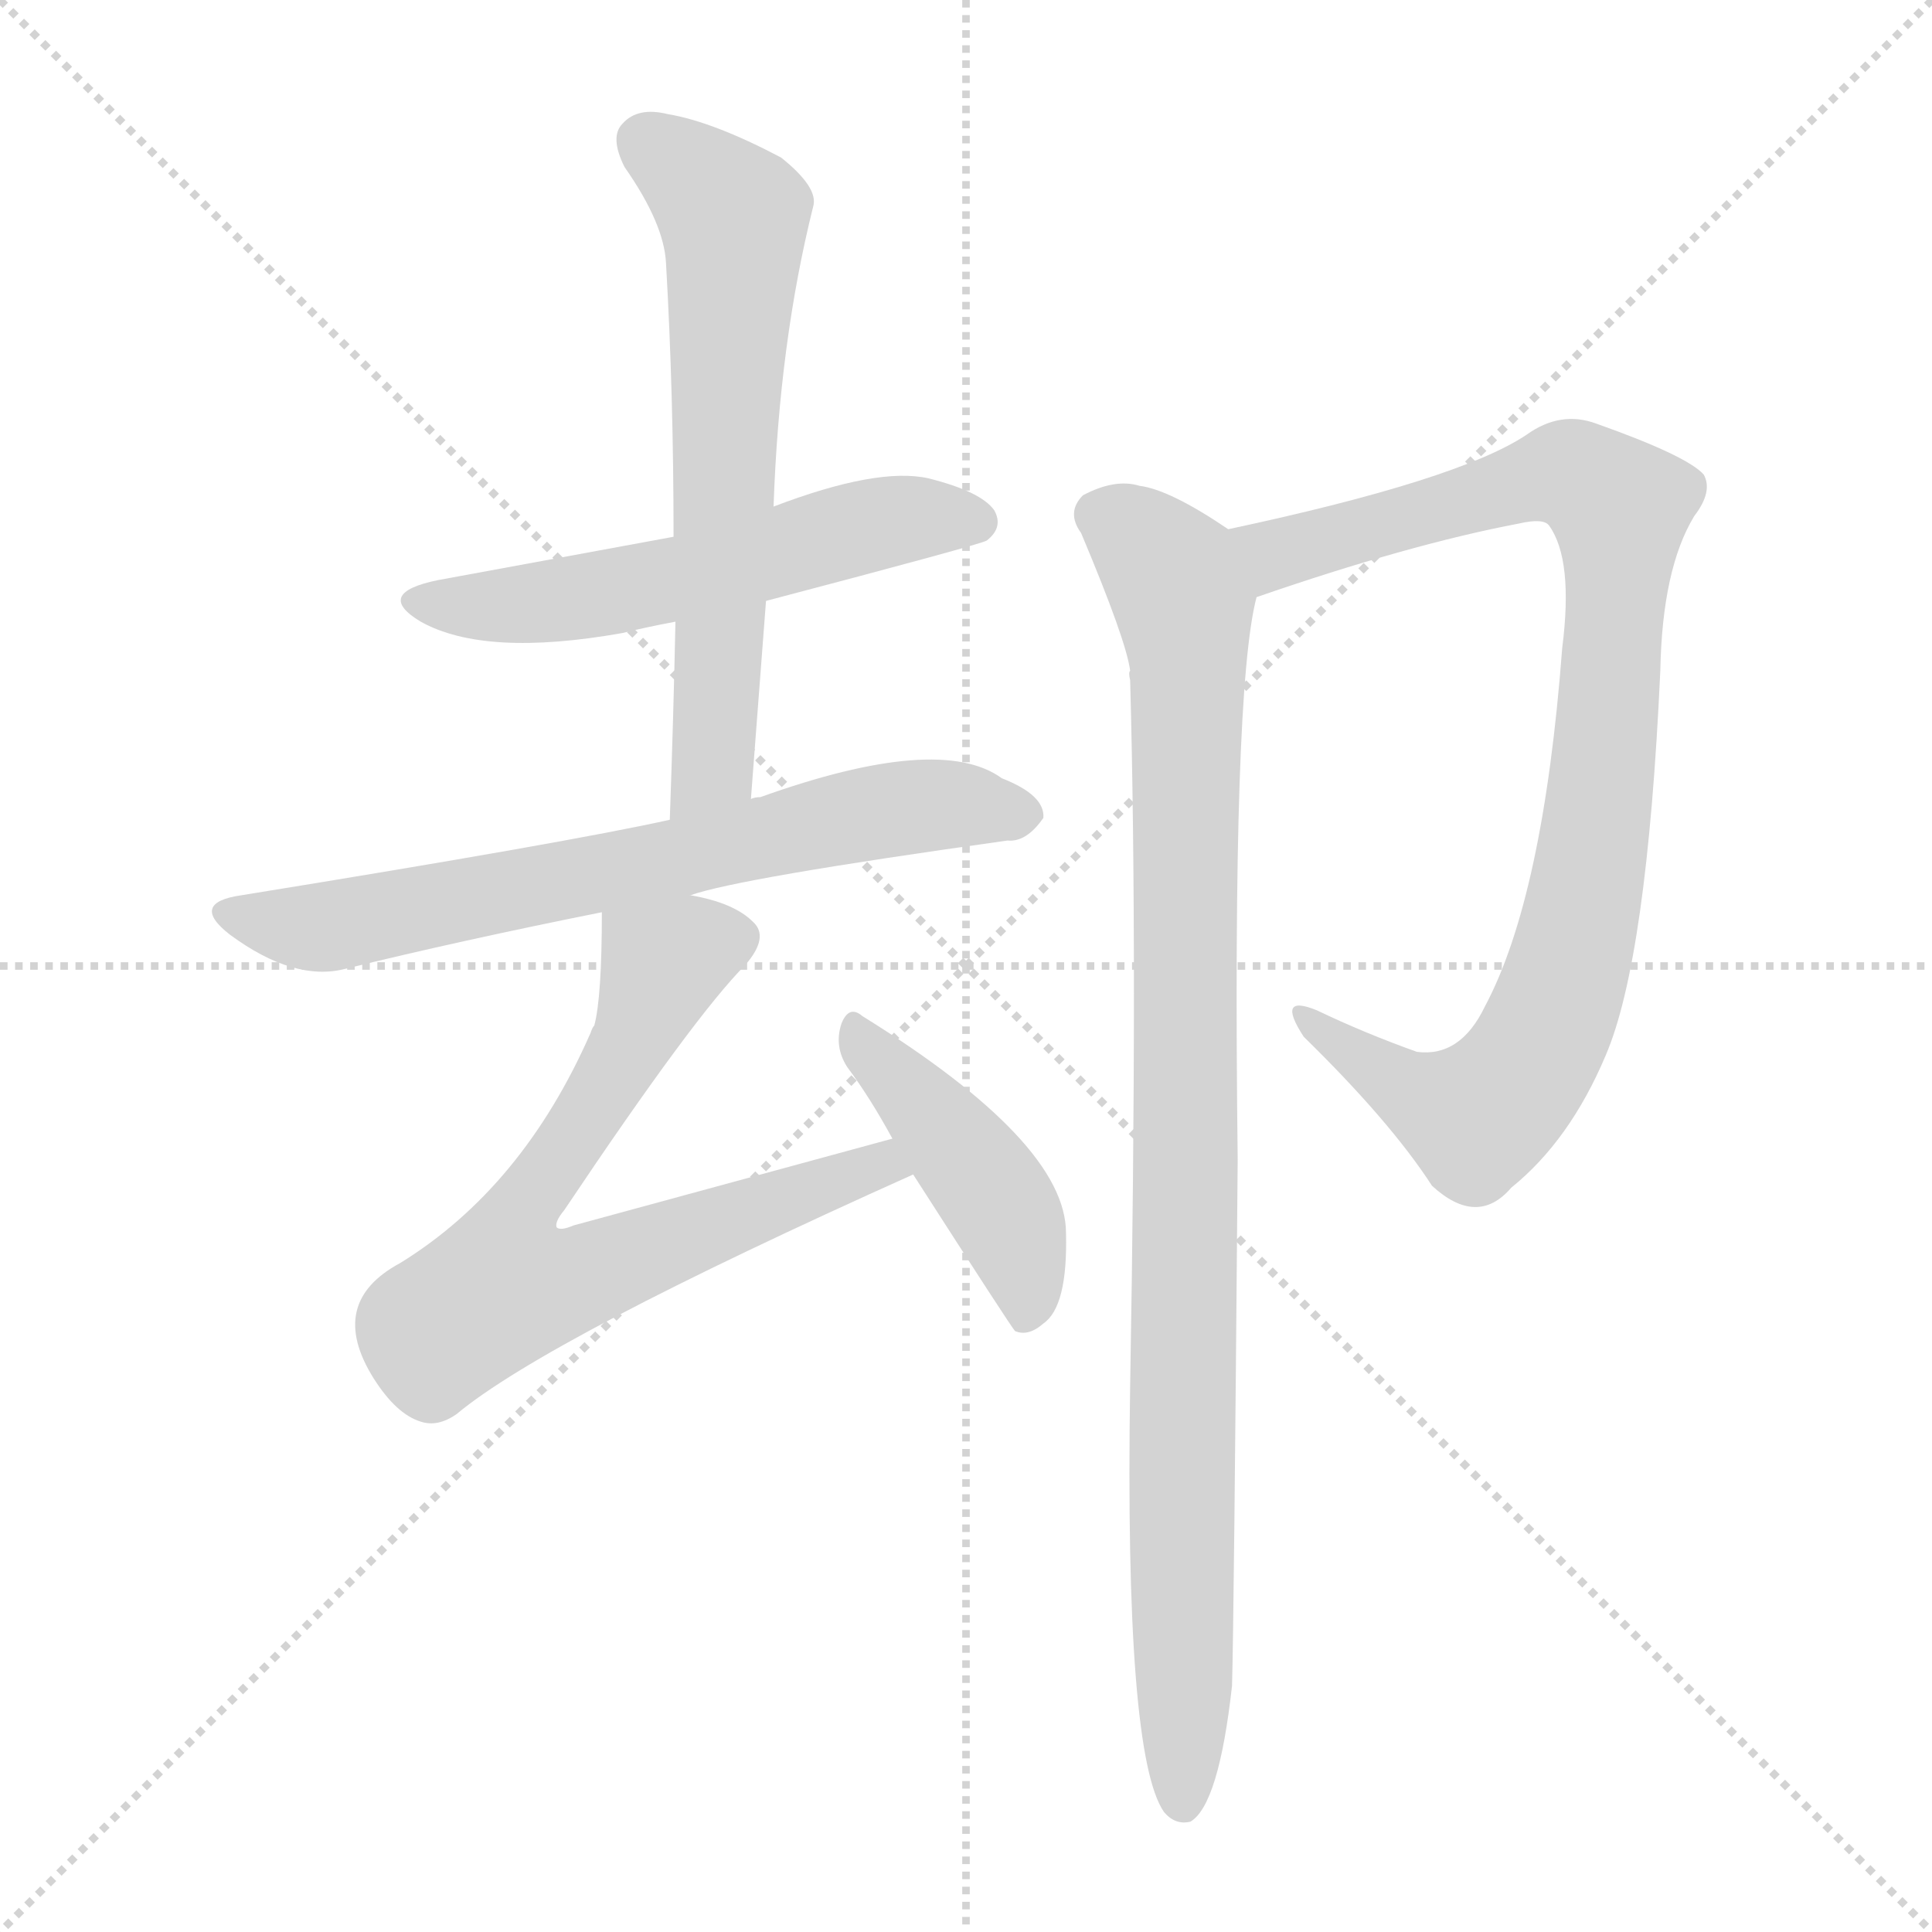 <svg xmlns="http://www.w3.org/2000/svg" version="1.1" viewBox="0 0 1024 1024">
  <g stroke="lightgray" stroke-dasharray="1,1" stroke-width="1" transform="scale(4, 4)">
    <line x1="0" y1="0" x2="256" y2="256" />
    <line x1="256" y1="0" x2="0" y2="256" />
    <line x1="128" y1="0" x2="128" y2="256" />
    <line x1="0" y1="128" x2="256" y2="128" />
  </g>
  <g transform="scale(1.0, -1.0) translate(0.0, -815.50)">
    <style type="text/css">
      
        @keyframes keyframes0 {
          from {
            stroke: blue;
            stroke-dashoffset: 554;
            stroke-width: 128;
          }
          64% {
            animation-timing-function: step-end;
            stroke: blue;
            stroke-dashoffset: 0;
            stroke-width: 128;
          }
          to {
            stroke: black;
            stroke-width: 1024;
          }
        }
        #make-me-a-hanzi-animation-0 {
          animation: keyframes0 0.701s both;
          animation-delay: 0s;
          animation-timing-function: linear;
        }
      
        @keyframes keyframes1 {
          from {
            stroke: blue;
            stroke-dashoffset: 636;
            stroke-width: 128;
          }
          67% {
            animation-timing-function: step-end;
            stroke: blue;
            stroke-dashoffset: 0;
            stroke-width: 128;
          }
          to {
            stroke: black;
            stroke-width: 1024;
          }
        }
        #make-me-a-hanzi-animation-1 {
          animation: keyframes1 0.768s both;
          animation-delay: 0.701s;
          animation-timing-function: linear;
        }
      
        @keyframes keyframes2 {
          from {
            stroke: blue;
            stroke-dashoffset: 682;
            stroke-width: 128;
          }
          69% {
            animation-timing-function: step-end;
            stroke: blue;
            stroke-dashoffset: 0;
            stroke-width: 128;
          }
          to {
            stroke: black;
            stroke-width: 1024;
          }
        }
        #make-me-a-hanzi-animation-2 {
          animation: keyframes2 0.805s both;
          animation-delay: 1.468s;
          animation-timing-function: linear;
        }
      
        @keyframes keyframes3 {
          from {
            stroke: blue;
            stroke-dashoffset: 706;
            stroke-width: 128;
          }
          70% {
            animation-timing-function: step-end;
            stroke: blue;
            stroke-dashoffset: 0;
            stroke-width: 128;
          }
          to {
            stroke: black;
            stroke-width: 1024;
          }
        }
        #make-me-a-hanzi-animation-3 {
          animation: keyframes3 0.825s both;
          animation-delay: 2.273s;
          animation-timing-function: linear;
        }
      
        @keyframes keyframes4 {
          from {
            stroke: blue;
            stroke-dashoffset: 436;
            stroke-width: 128;
          }
          59% {
            animation-timing-function: step-end;
            stroke: blue;
            stroke-dashoffset: 0;
            stroke-width: 128;
          }
          to {
            stroke: black;
            stroke-width: 1024;
          }
        }
        #make-me-a-hanzi-animation-4 {
          animation: keyframes4 0.605s both;
          animation-delay: 3.098s;
          animation-timing-function: linear;
        }
      
        @keyframes keyframes5 {
          from {
            stroke: blue;
            stroke-dashoffset: 902;
            stroke-width: 128;
          }
          75% {
            animation-timing-function: step-end;
            stroke: blue;
            stroke-dashoffset: 0;
            stroke-width: 128;
          }
          to {
            stroke: black;
            stroke-width: 1024;
          }
        }
        #make-me-a-hanzi-animation-5 {
          animation: keyframes5 0.984s both;
          animation-delay: 3.703s;
          animation-timing-function: linear;
        }
      
        @keyframes keyframes6 {
          from {
            stroke: blue;
            stroke-dashoffset: 958;
            stroke-width: 128;
          }
          76% {
            animation-timing-function: step-end;
            stroke: blue;
            stroke-dashoffset: 0;
            stroke-width: 128;
          }
          to {
            stroke: black;
            stroke-width: 1024;
          }
        }
        #make-me-a-hanzi-animation-6 {
          animation: keyframes6 1.03s both;
          animation-delay: 4.687s;
          animation-timing-function: linear;
        }
      
    </style>
    
      <path d="M 406 497 Q 520 527 523 529 Q 532 536 527 545 Q 520 555 492 562 Q 465 568 410 547 L 357 531 L 232 508 Q 198 501 223 486 Q 257 467 330 480 Q 342 483 358 486 L 406 497 Z" fill="lightgray" />
    
      <path d="M 398 392 L 406 497 L 410 547 Q 413 634 431 706 Q 434 716 414 732 Q 378 751 354 755 Q 338 759 330 750 Q 323 743 331 727 Q 352 697 353 676 Q 357 607 357 531 L 358 486 Q 357 437 355 381 C 354 351 396 362 398 392 Z" fill="lightgray" />
    
      <path d="M 366 341 Q 391 350 534 370 Q 544 369 553 382 Q 554 394 531 403 Q 498 427 403 393 Q 400 393 398 392 L 355 381 Q 301 369 128 341 Q 100 337 122 320 Q 156 295 183 302 Q 244 317 319 332 L 366 341 Z" fill="lightgray" />
    
      <path d="M 473 212 L 304 166 Q 297 163 295 165 Q 294 168 299 174 Q 368 277 395 304 Q 408 319 399 327 Q 389 337 366 341 C 337 348 319 353 319 332 Q 319 287 315 272 Q 314 271 313 268 Q 277 186 212 146 Q 173 125 198 85 Q 210 66 223 62 Q 232 59 242 66 Q 290 106 484 193 C 511 205 502 220 473 212 Z" fill="lightgray" />
    
      <path d="M 484 193 Q 536 112 538 110 Q 545 107 553 114 Q 566 123 565 162 Q 565 210 457 277 Q 450 283 446 273 Q 442 261 449 250 Q 461 234 473 212 L 484 193 Z" fill="lightgray" />
    
      <path d="M 666 499 Q 747 527 805 538 Q 818 541 821 537 Q 834 519 828 472 Q 818 340 787 282 Q 774 255 751 258 Q 723 268 698 280 Q 676 289 691 266 Q 737 221 759 187 Q 783 165 801 186 Q 832 211 851 256 Q 873 307 880 460 Q 881 514 898 542 Q 908 555 903 564 Q 894 574 846 591 Q 827 598 809 585 Q 773 561 651 535 C 622 529 638 489 666 499 Z" fill="lightgray" />
    
      <path d="M 651 535 Q 620 556 604 558 Q 591 562 574 553 Q 565 544 573 533 Q 597 476 599 460 Q 598 459 599 455 Q 603 310 599 81 Q 596 -115 617 -145 Q 623 -152 631 -150 Q 646 -141 653 -78 Q 654 -45 656 201 Q 653 450 666 499 C 670 523 670 523 651 535 Z" fill="lightgray" />
    
    
      <clipPath id="make-me-a-hanzi-clip-0">
        <path d="M 406 497 Q 520 527 523 529 Q 532 536 527 545 Q 520 555 492 562 Q 465 568 410 547 L 357 531 L 232 508 Q 198 501 223 486 Q 257 467 330 480 Q 342 483 358 486 L 406 497 Z" />
      </clipPath>
      <path clip-path="url(#make-me-a-hanzi-clip-0)" d="M 225 498 L 299 497 L 468 539 L 518 538" fill="none" id="make-me-a-hanzi-animation-0" stroke-dasharray="426 852" stroke-linecap="round" />
    
      <clipPath id="make-me-a-hanzi-clip-1">
        <path d="M 398 392 L 406 497 L 410 547 Q 413 634 431 706 Q 434 716 414 732 Q 378 751 354 755 Q 338 759 330 750 Q 323 743 331 727 Q 352 697 353 676 Q 357 607 357 531 L 358 486 Q 357 437 355 381 C 354 351 396 362 398 392 Z" />
      </clipPath>
      <path clip-path="url(#make-me-a-hanzi-clip-1)" d="M 342 741 L 389 701 L 378 409 L 361 389" fill="none" id="make-me-a-hanzi-animation-1" stroke-dasharray="508 1016" stroke-linecap="round" />
    
      <clipPath id="make-me-a-hanzi-clip-2">
        <path d="M 366 341 Q 391 350 534 370 Q 544 369 553 382 Q 554 394 531 403 Q 498 427 403 393 Q 400 393 398 392 L 355 381 Q 301 369 128 341 Q 100 337 122 320 Q 156 295 183 302 Q 244 317 319 332 L 366 341 Z" />
      </clipPath>
      <path clip-path="url(#make-me-a-hanzi-clip-2)" d="M 123 331 L 174 324 L 456 384 L 504 389 L 542 384" fill="none" id="make-me-a-hanzi-animation-2" stroke-dasharray="554 1108" stroke-linecap="round" />
    
      <clipPath id="make-me-a-hanzi-clip-3">
        <path d="M 473 212 L 304 166 Q 297 163 295 165 Q 294 168 299 174 Q 368 277 395 304 Q 408 319 399 327 Q 389 337 366 341 C 337 348 319 353 319 332 Q 319 287 315 272 Q 314 271 313 268 Q 277 186 212 146 Q 173 125 198 85 Q 210 66 223 62 Q 232 59 242 66 Q 290 106 484 193 C 511 205 502 220 473 212 Z" />
      </clipPath>
      <path clip-path="url(#make-me-a-hanzi-clip-3)" d="M 387 317 L 367 314 L 350 302 L 332 257 L 270 163 L 267 133 L 307 138 L 453 194 L 466 197 L 472 192" fill="none" id="make-me-a-hanzi-animation-3" stroke-dasharray="578 1156" stroke-linecap="round" />
    
      <clipPath id="make-me-a-hanzi-clip-4">
        <path d="M 484 193 Q 536 112 538 110 Q 545 107 553 114 Q 566 123 565 162 Q 565 210 457 277 Q 450 283 446 273 Q 442 261 449 250 Q 461 234 473 212 L 484 193 Z" />
      </clipPath>
      <path clip-path="url(#make-me-a-hanzi-clip-4)" d="M 455 266 L 532 174 L 543 141 L 544 116" fill="none" id="make-me-a-hanzi-animation-4" stroke-dasharray="308 616" stroke-linecap="round" />
    
      <clipPath id="make-me-a-hanzi-clip-5">
        <path d="M 666 499 Q 747 527 805 538 Q 818 541 821 537 Q 834 519 828 472 Q 818 340 787 282 Q 774 255 751 258 Q 723 268 698 280 Q 676 289 691 266 Q 737 221 759 187 Q 783 165 801 186 Q 832 211 851 256 Q 873 307 880 460 Q 881 514 898 542 Q 908 555 903 564 Q 894 574 846 591 Q 827 598 809 585 Q 773 561 651 535 C 622 529 638 489 666 499 Z" />
      </clipPath>
      <path clip-path="url(#make-me-a-hanzi-clip-5)" d="M 663 533 L 676 522 L 829 564 L 858 547 L 850 407 L 833 309 L 817 263 L 783 223 L 746 237 L 701 270" fill="none" id="make-me-a-hanzi-animation-5" stroke-dasharray="774 1548" stroke-linecap="round" />
    
      <clipPath id="make-me-a-hanzi-clip-6">
        <path d="M 651 535 Q 620 556 604 558 Q 591 562 574 553 Q 565 544 573 533 Q 597 476 599 460 Q 598 459 599 455 Q 603 310 599 81 Q 596 -115 617 -145 Q 623 -152 631 -150 Q 646 -141 653 -78 Q 654 -45 656 201 Q 653 450 666 499 C 670 523 670 523 651 535 Z" />
      </clipPath>
      <path clip-path="url(#make-me-a-hanzi-clip-6)" d="M 583 543 L 621 511 L 630 467 L 627 -140" fill="none" id="make-me-a-hanzi-animation-6" stroke-dasharray="830 1660" stroke-linecap="round" />
    
  </g>
</svg>